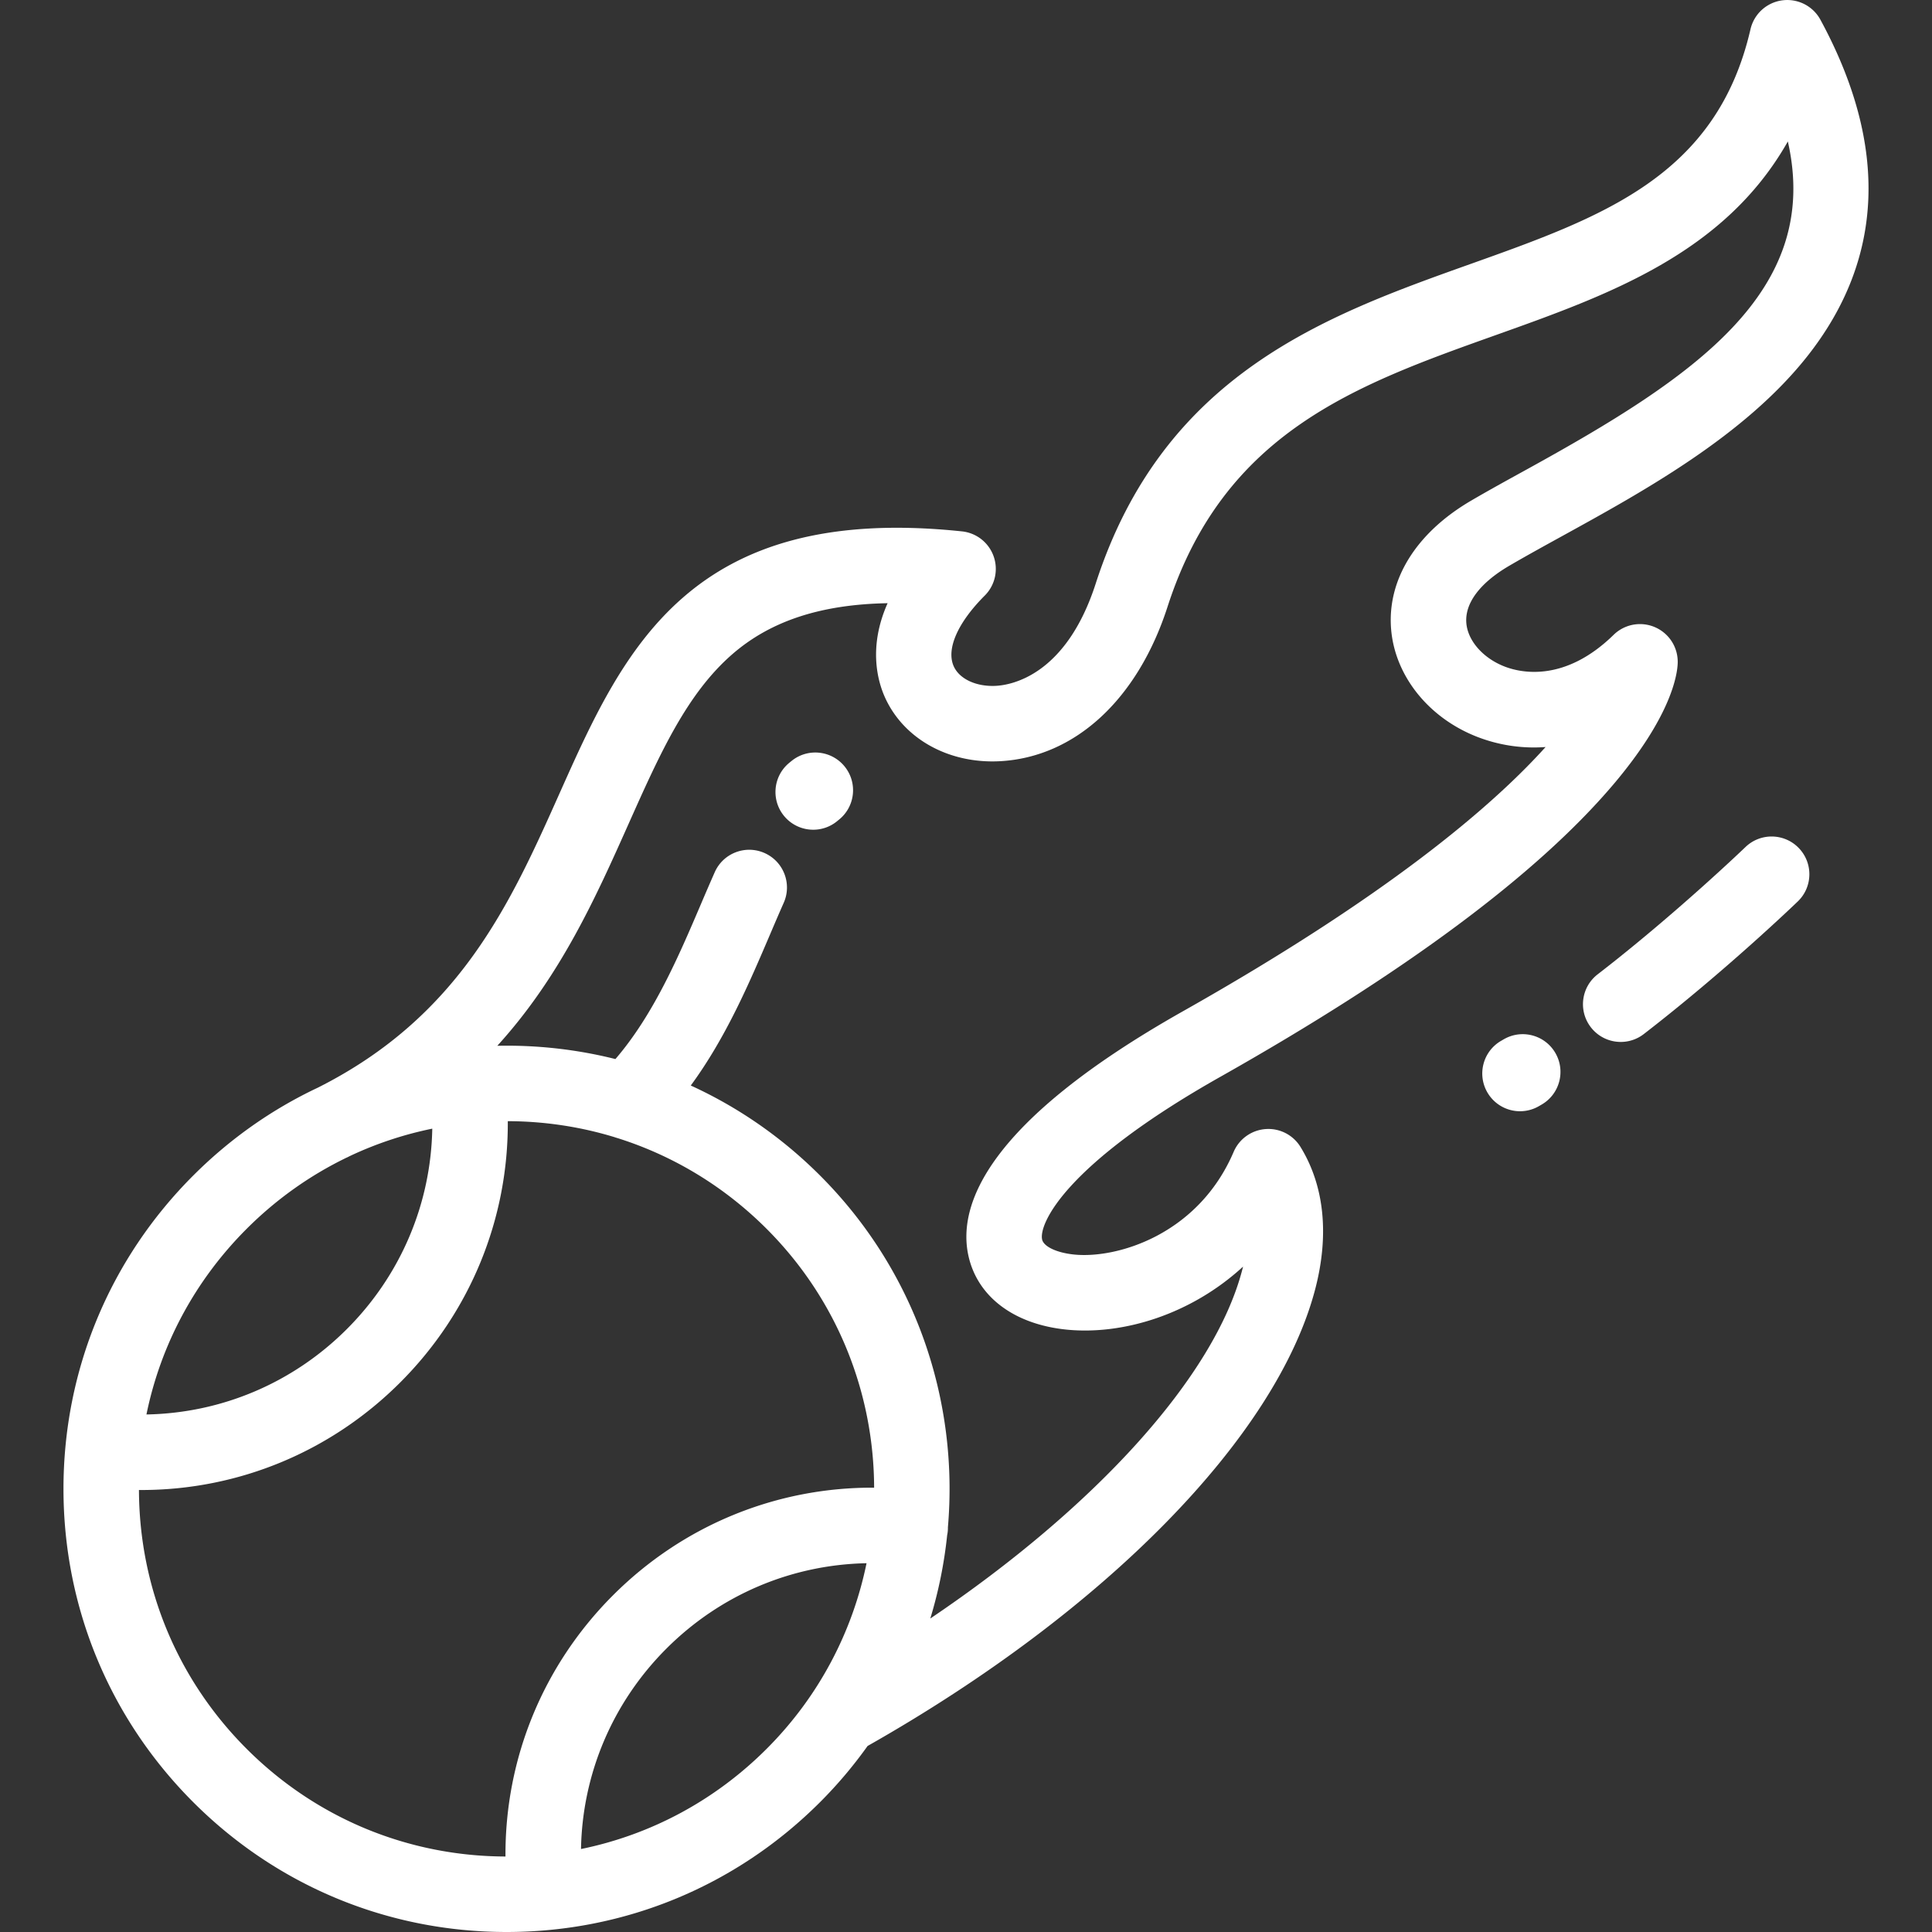 <svg xmlns="http://www.w3.org/2000/svg" version="1.1" xmlns:xlink="http://www.w3.org/1999/xlink" width="512" height="512" x="0" y="0" viewBox="0 0 512.002 512.002" style="enable-background:new 0 0 512 512" xml:space="preserve" class=""><rect x="0" y="0" width="512.002" height="512.002" fill="#333333" stroke="none"/><g><path d="M444.613 175.648a10 10 0 0 0-16.986-7.408c-12.791 12.504-24.27 10.111-28.611 8.504-5.813-2.152-10-6.809-10.418-11.584-.461-5.258 3.568-10.658 11.344-15.209 4.309-2.52 9.088-5.15 14.148-7.936 21.465-11.813 48.179-26.514 64.822-47.545 20.439-25.826 21.623-55.85 3.521-89.236a10.002 10.002 0 0 0-18.535 2.52c-8.988 38.955-39.223 49.736-74.23 62.219-38.115 13.592-81.314 28.998-99.295 84.691-7.826 24.244-22.224 26.867-26.449 27.094-5.182.273-9.67-1.809-11.18-5.191-2.028-4.549 1.047-11.551 8.225-18.729a9.994 9.994 0 0 0 2.355-10.408 9.997 9.997 0 0 0-8.379-6.607c-72.262-7.611-89.752 31.561-106.666 69.441-12.963 29.035-26.377 59.045-64.07 77.99-12.098 5.705-23.248 13.523-32.987 23.262-22.183 22.182-34.399 51.672-34.399 83.043 0 31.369 12.217 60.863 34.398 83.045 22.182 22.182 51.674 34.398 83.045 34.398 31.369 0 60.862-12.217 83.045-34.398a117.748 117.748 0 0 0 12.609-14.9c63.066-35.709 108.449-81.986 118.643-121.133 3.74-14.363 2.385-27.371-3.918-37.621a9.984 9.984 0 0 0-9.254-4.734 9.998 9.998 0 0 0-8.459 6.043c-9.373 21.926-30.864 28.342-42.215 27.213-4.63-.455-8.145-2.103-8.547-4.01-.861-4.082 5.941-19.783 47.219-43.084 48.809-27.553 83.791-53.545 103.975-77.256 15.706-18.449 17.173-29.521 17.249-32.474zm-379.25 150.01c7.837-7.836 16.776-14.168 26.465-18.861.088-.041.18-.072.268-.115.199-.1.389-.201.587-.301a96.328 96.328 0 0 1 21.874-7.275c-.361 19.879-8.329 38.809-22.634 53.113-14.301 14.305-33.233 22.271-53.112 22.631 3.781-18.513 12.884-35.525 26.552-49.192zm-28.537 69.203c.203.002.408.01.612.01 25.667 0 50.202-10.082 68.627-28.51 18.575-18.576 28.666-43.352 28.507-69.238 9.729.029 19.236 1.475 28.289 4.238.246.09.494.17.746.236 14.769 4.643 28.301 12.801 39.561 24.061 18.918 18.918 28.41 43.744 28.486 68.594-25.869-.145-50.629 9.945-69.189 28.508-18.576 18.574-28.666 43.35-28.506 69.238-25.914-.08-50.264-10.205-68.596-28.537-18.334-18.333-28.459-42.686-28.537-68.6zm117.147 95.152c.361-19.877 8.329-38.809 22.633-53.111 14.284-14.285 33.185-22.248 53.037-22.631-3.698 18.035-12.511 35.225-26.475 49.189-13.669 13.668-30.682 22.772-49.195 26.553zM313.556 267.96c-52.136 29.43-59.75 51.391-56.956 64.629 2.322 11.006 12.102 18.402 26.16 19.785 14.872 1.455 32.853-4.014 46.663-16.705-.068.285-.141.572-.216.859-7.343 28.199-38.675 62.723-82.667 92.398a117.947 117.947 0 0 0 4.467-22.092c.059-.287.11-.576.145-.871.047-.42.061-.836.057-1.248 2.871-33.361-8.424-67.727-33.898-93.201-10.076-10.074-21.664-18.086-34.247-23.838 9.316-12.695 15.472-27.08 21.052-40.146 1.215-2.844 2.398-5.617 3.578-8.273 2.24-5.049-.035-10.957-5.083-13.197s-10.956.035-13.197 5.084a662.328 662.328 0 0 0-3.691 8.531c-5.891 13.793-12.494 29.217-22.63 40.988a118.19 118.19 0 0 0-31.298-3.516c16.741-18.404 26.105-39.373 34.748-58.73 8.285-18.559 15.44-34.586 27.627-45.127 10.087-8.725 23.361-13.115 41.056-13.434-5.186 11.621-2.608 20.682-.747 24.855 4.936 11.066 16.918 17.742 30.517 17.018 19.882-1.068 36.483-16.365 44.411-40.922 14.951-46.313 49.938-58.789 86.98-71.998 29.883-10.656 60.587-21.605 77.41-51.32 9.028 39.797-24.865 62.523-69.35 87.004-5.179 2.85-10.07 5.541-14.606 8.195-14.607 8.547-22.323 21.018-21.167 34.217 1.096 12.512 10.278 23.734 23.395 28.592a41.464 41.464 0 0 0 17.529 2.473c-14.322 15.895-42.142 39.563-96.042 69.99z" style="" fill="#ffffff" data-original="#000001" class="" opacity="1"></path><path d="M209.845 201.603c-.258.205-.512.412-.763.623-4.231 3.549-4.782 9.857-1.233 14.088a9.983 9.983 0 0 0 7.666 3.572 9.96 9.96 0 0 0 6.423-2.34c.118-.1.239-.197.36-.295 4.322-3.438 5.037-9.73 1.598-14.051-3.44-4.32-9.733-5.037-14.051-1.597zM398.503 275.431l-.682.396c-4.783 2.762-6.422 8.877-3.661 13.66a9.998 9.998 0 0 0 8.67 5.004 9.96 9.96 0 0 0 4.989-1.342l.76-.441c4.771-2.783 6.383-8.906 3.6-13.678-2.782-4.769-8.904-6.382-13.676-3.599zM462.564 224.482c-.182.176-18.465 17.742-39.168 33.729-4.371 3.375-5.179 9.654-1.803 14.025a9.979 9.979 0 0 0 7.922 3.889 9.96 9.96 0 0 0 6.104-2.084c21.561-16.647 40.045-34.406 40.82-35.154 3.979-3.832 4.097-10.162.266-14.139-3.834-3.979-10.164-4.096-14.141-.266z" style="" fill="#ffffff" data-original="#000001" class="" opacity="1"></path></g></svg>